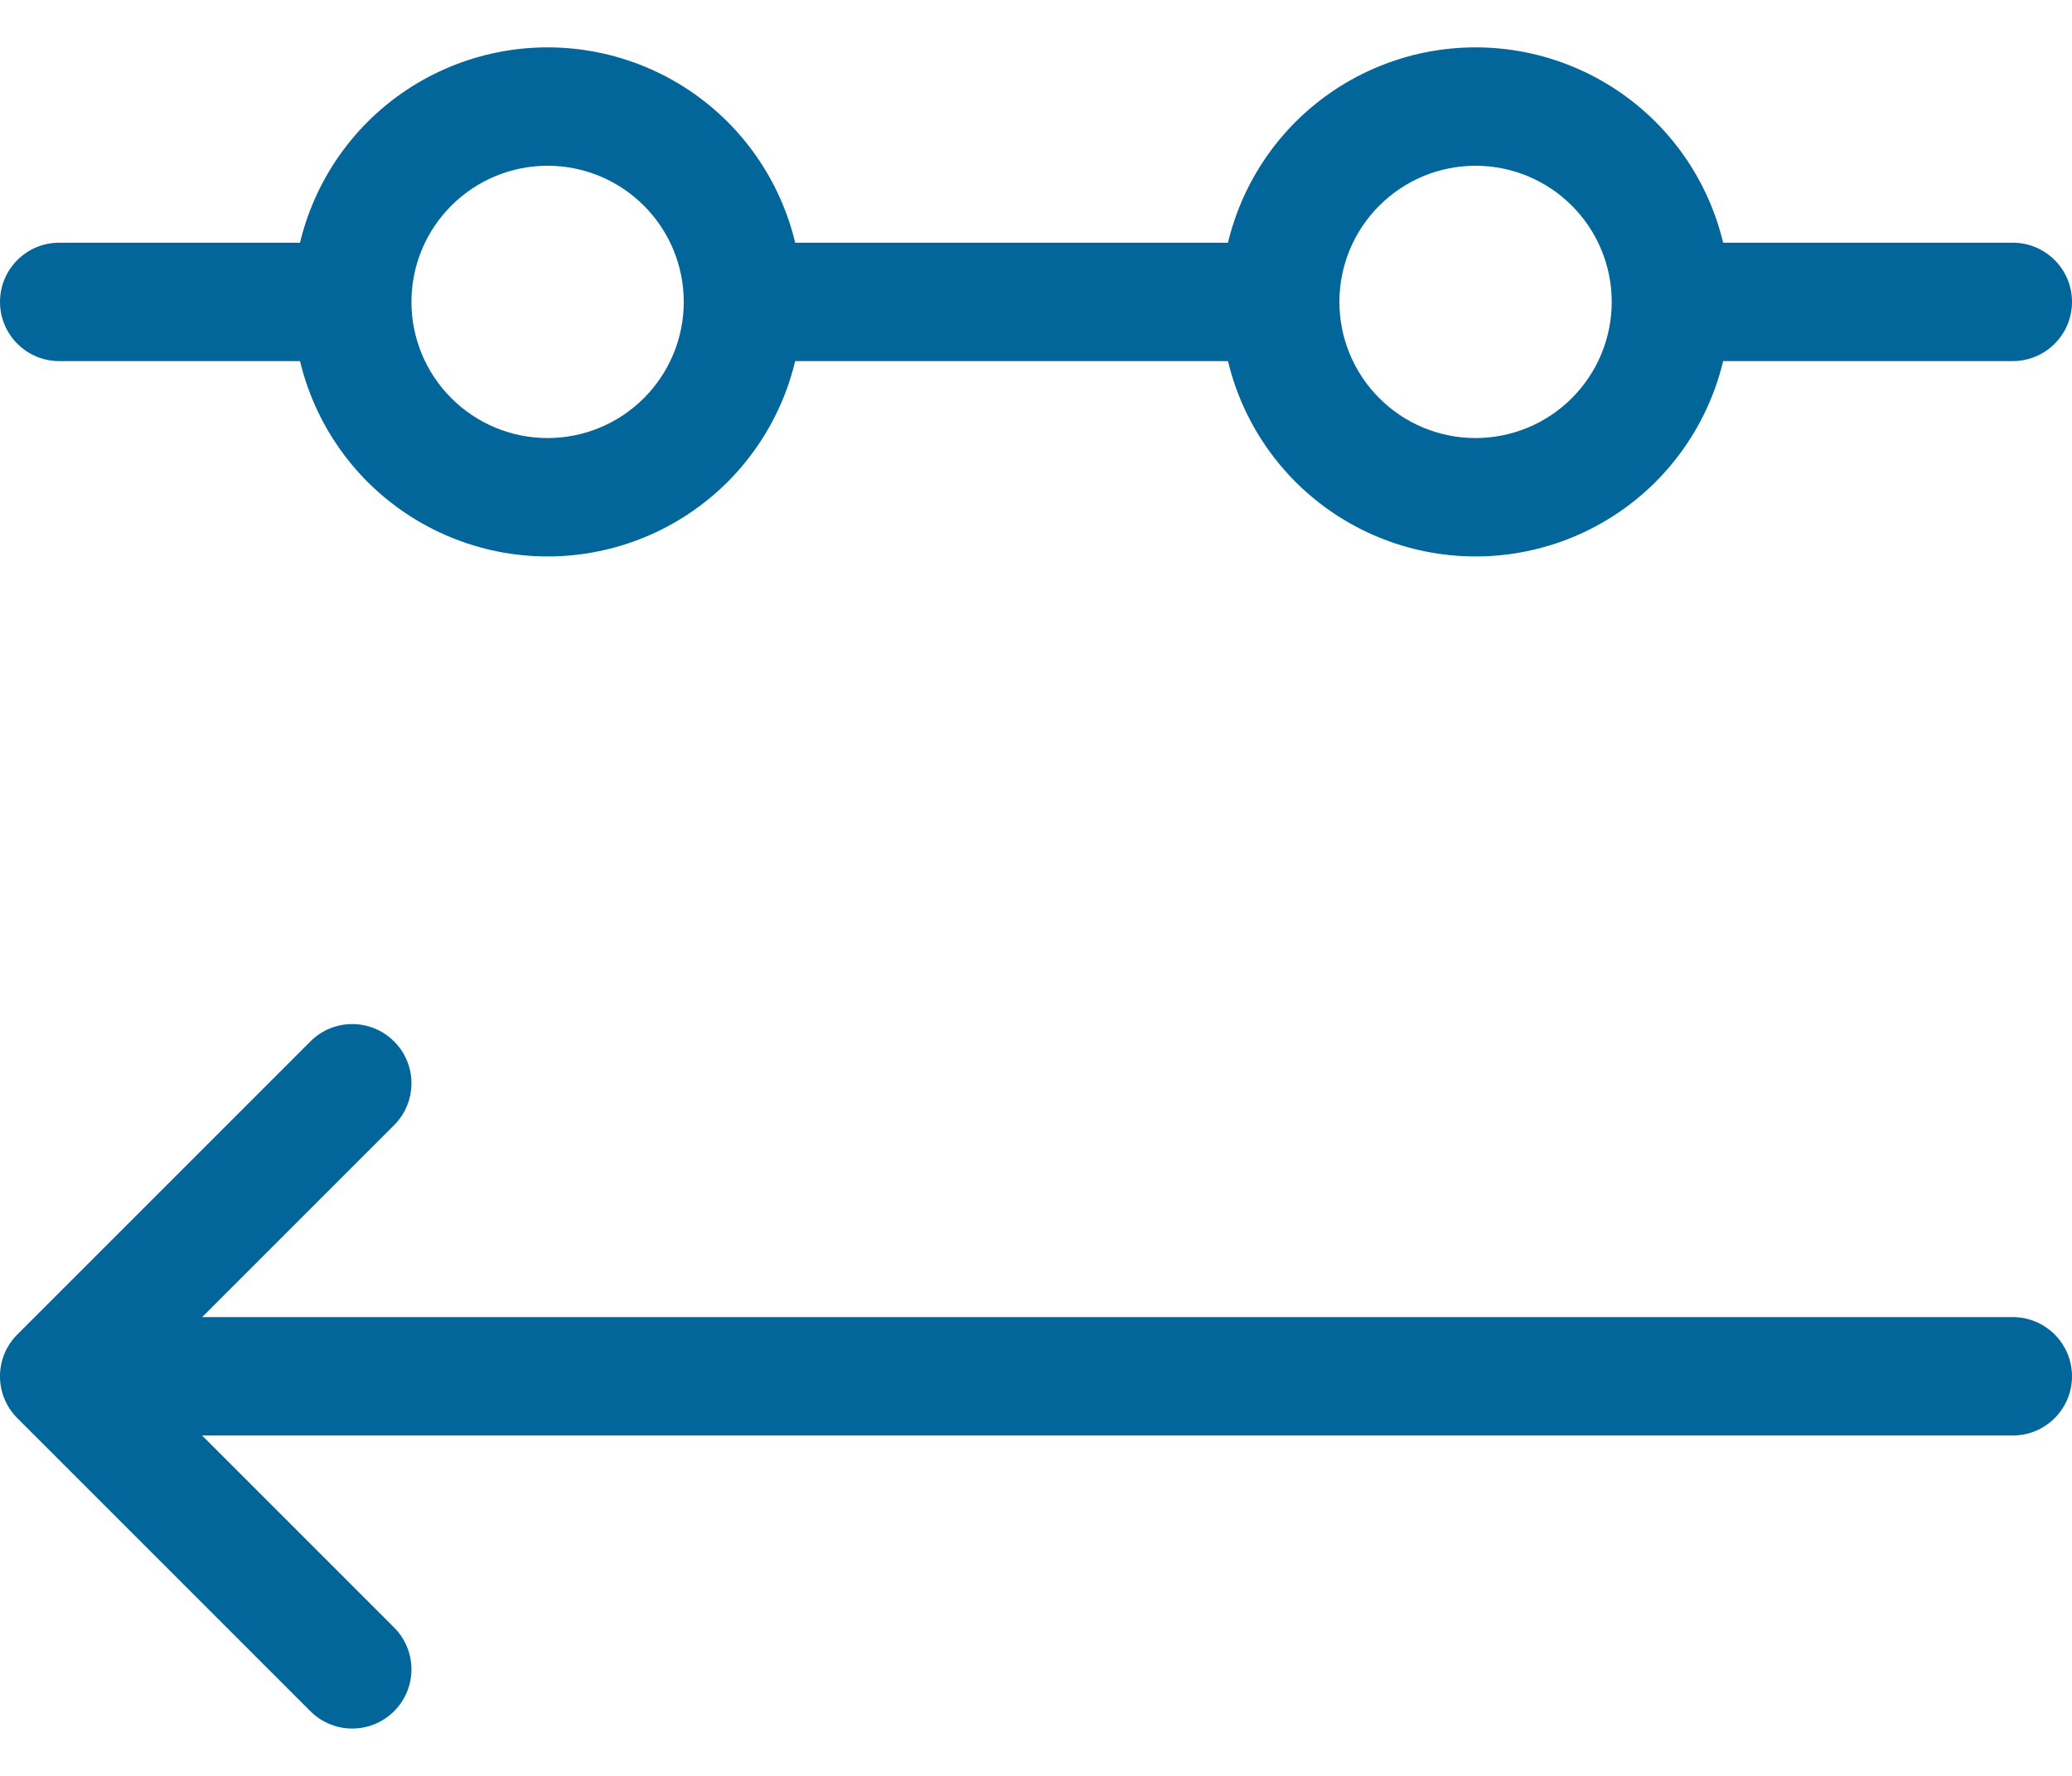 <svg width="35" height="30" viewBox="0 0 35 30" fill="none" xmlns="http://www.w3.org/2000/svg">
<path d="M9.25 1.8V0.8V1.8ZM24.925 1.8V0.8V1.8ZM1 4.1C0.448 4.1 0 4.548 0 5.1C0 5.652 0.448 6.1 1 6.1V4.1ZM34 6.1C34.552 6.1 35 5.652 35 5.1C35 4.548 34.552 4.1 34 4.1V6.1ZM6.657 19.007C7.048 18.617 7.048 17.983 6.657 17.593C6.267 17.202 5.633 17.202 5.243 17.593L6.657 19.007ZM1 23.25L0.293 22.543C-0.098 22.933 -0.098 23.567 0.293 23.957L1 23.25ZM5.243 28.907C5.633 29.298 6.267 29.298 6.657 28.907C7.048 28.517 7.048 27.884 6.657 27.493L5.243 28.907ZM34 24.25C34.552 24.25 35 23.802 35 23.25C35 22.698 34.552 22.25 34 22.25V24.25ZM13.55 5.1C13.55 3.96 13.097 2.866 12.291 2.059L10.876 3.474C11.308 3.905 11.55 4.49 11.55 5.1H13.55ZM12.291 2.059C11.484 1.253 10.39 0.8 9.25 0.8V2.8C9.86 2.8 10.445 3.042 10.876 3.474L12.291 2.059ZM9.25 0.8C8.11 0.8 7.016 1.253 6.209 2.059L7.624 3.474C8.055 3.042 8.64 2.8 9.25 2.8V0.8ZM6.209 2.059C5.403 2.866 4.95 3.96 4.95 5.1H6.95C6.95 4.49 7.192 3.905 7.624 3.474L6.209 2.059ZM4.95 5.1C4.95 6.24 5.403 7.334 6.209 8.141L7.624 6.726C7.192 6.295 6.95 5.71 6.95 5.1H4.95ZM6.209 8.141C7.016 8.947 8.11 9.4 9.25 9.4V7.4C8.64 7.4 8.055 7.158 7.624 6.726L6.209 8.141ZM9.25 9.4C10.39 9.4 11.484 8.947 12.291 8.141L10.876 6.726C10.445 7.158 9.86 7.4 9.25 7.4V9.4ZM12.291 8.141C13.097 7.334 13.55 6.24 13.55 5.1H11.55C11.55 5.71 11.308 6.295 10.876 6.726L12.291 8.141ZM29.225 5.1C29.225 3.96 28.772 2.866 27.966 2.059L26.551 3.474C26.983 3.905 27.225 4.49 27.225 5.1H29.225ZM27.966 2.059C27.159 1.253 26.065 0.8 24.925 0.8V2.8C25.535 2.8 26.12 3.042 26.551 3.474L27.966 2.059ZM24.925 0.8C23.785 0.8 22.691 1.253 21.884 2.059L23.299 3.474C23.73 3.042 24.315 2.8 24.925 2.8V0.8ZM21.884 2.059C21.078 2.866 20.625 3.96 20.625 5.1H22.625C22.625 4.49 22.867 3.905 23.299 3.474L21.884 2.059ZM20.625 5.1C20.625 6.24 21.078 7.334 21.884 8.141L23.299 6.726C22.867 6.295 22.625 5.71 22.625 5.1H20.625ZM21.884 8.141C22.691 8.947 23.785 9.4 24.925 9.4V7.4C24.315 7.4 23.73 7.158 23.299 6.726L21.884 8.141ZM24.925 9.4C26.065 9.4 27.159 8.947 27.966 8.141L26.551 6.726C26.12 7.158 25.535 7.4 24.925 7.4V9.4ZM27.966 8.141C28.772 7.334 29.225 6.24 29.225 5.1H27.225C27.225 5.71 26.983 6.295 26.551 6.726L27.966 8.141ZM1 6.1H5.95V4.1H1V6.1ZM12.55 6.1H21.625V4.1H12.55V6.1ZM28.225 6.1H34V4.1H28.225V6.1ZM5.243 17.593L0.293 22.543L1.707 23.957L6.657 19.007L5.243 17.593ZM0.293 23.957L5.243 28.907L6.657 27.493L1.707 22.543L0.293 23.957ZM1 24.25H34V22.25H1V24.25Z" fill="#03669A"/>
</svg>
